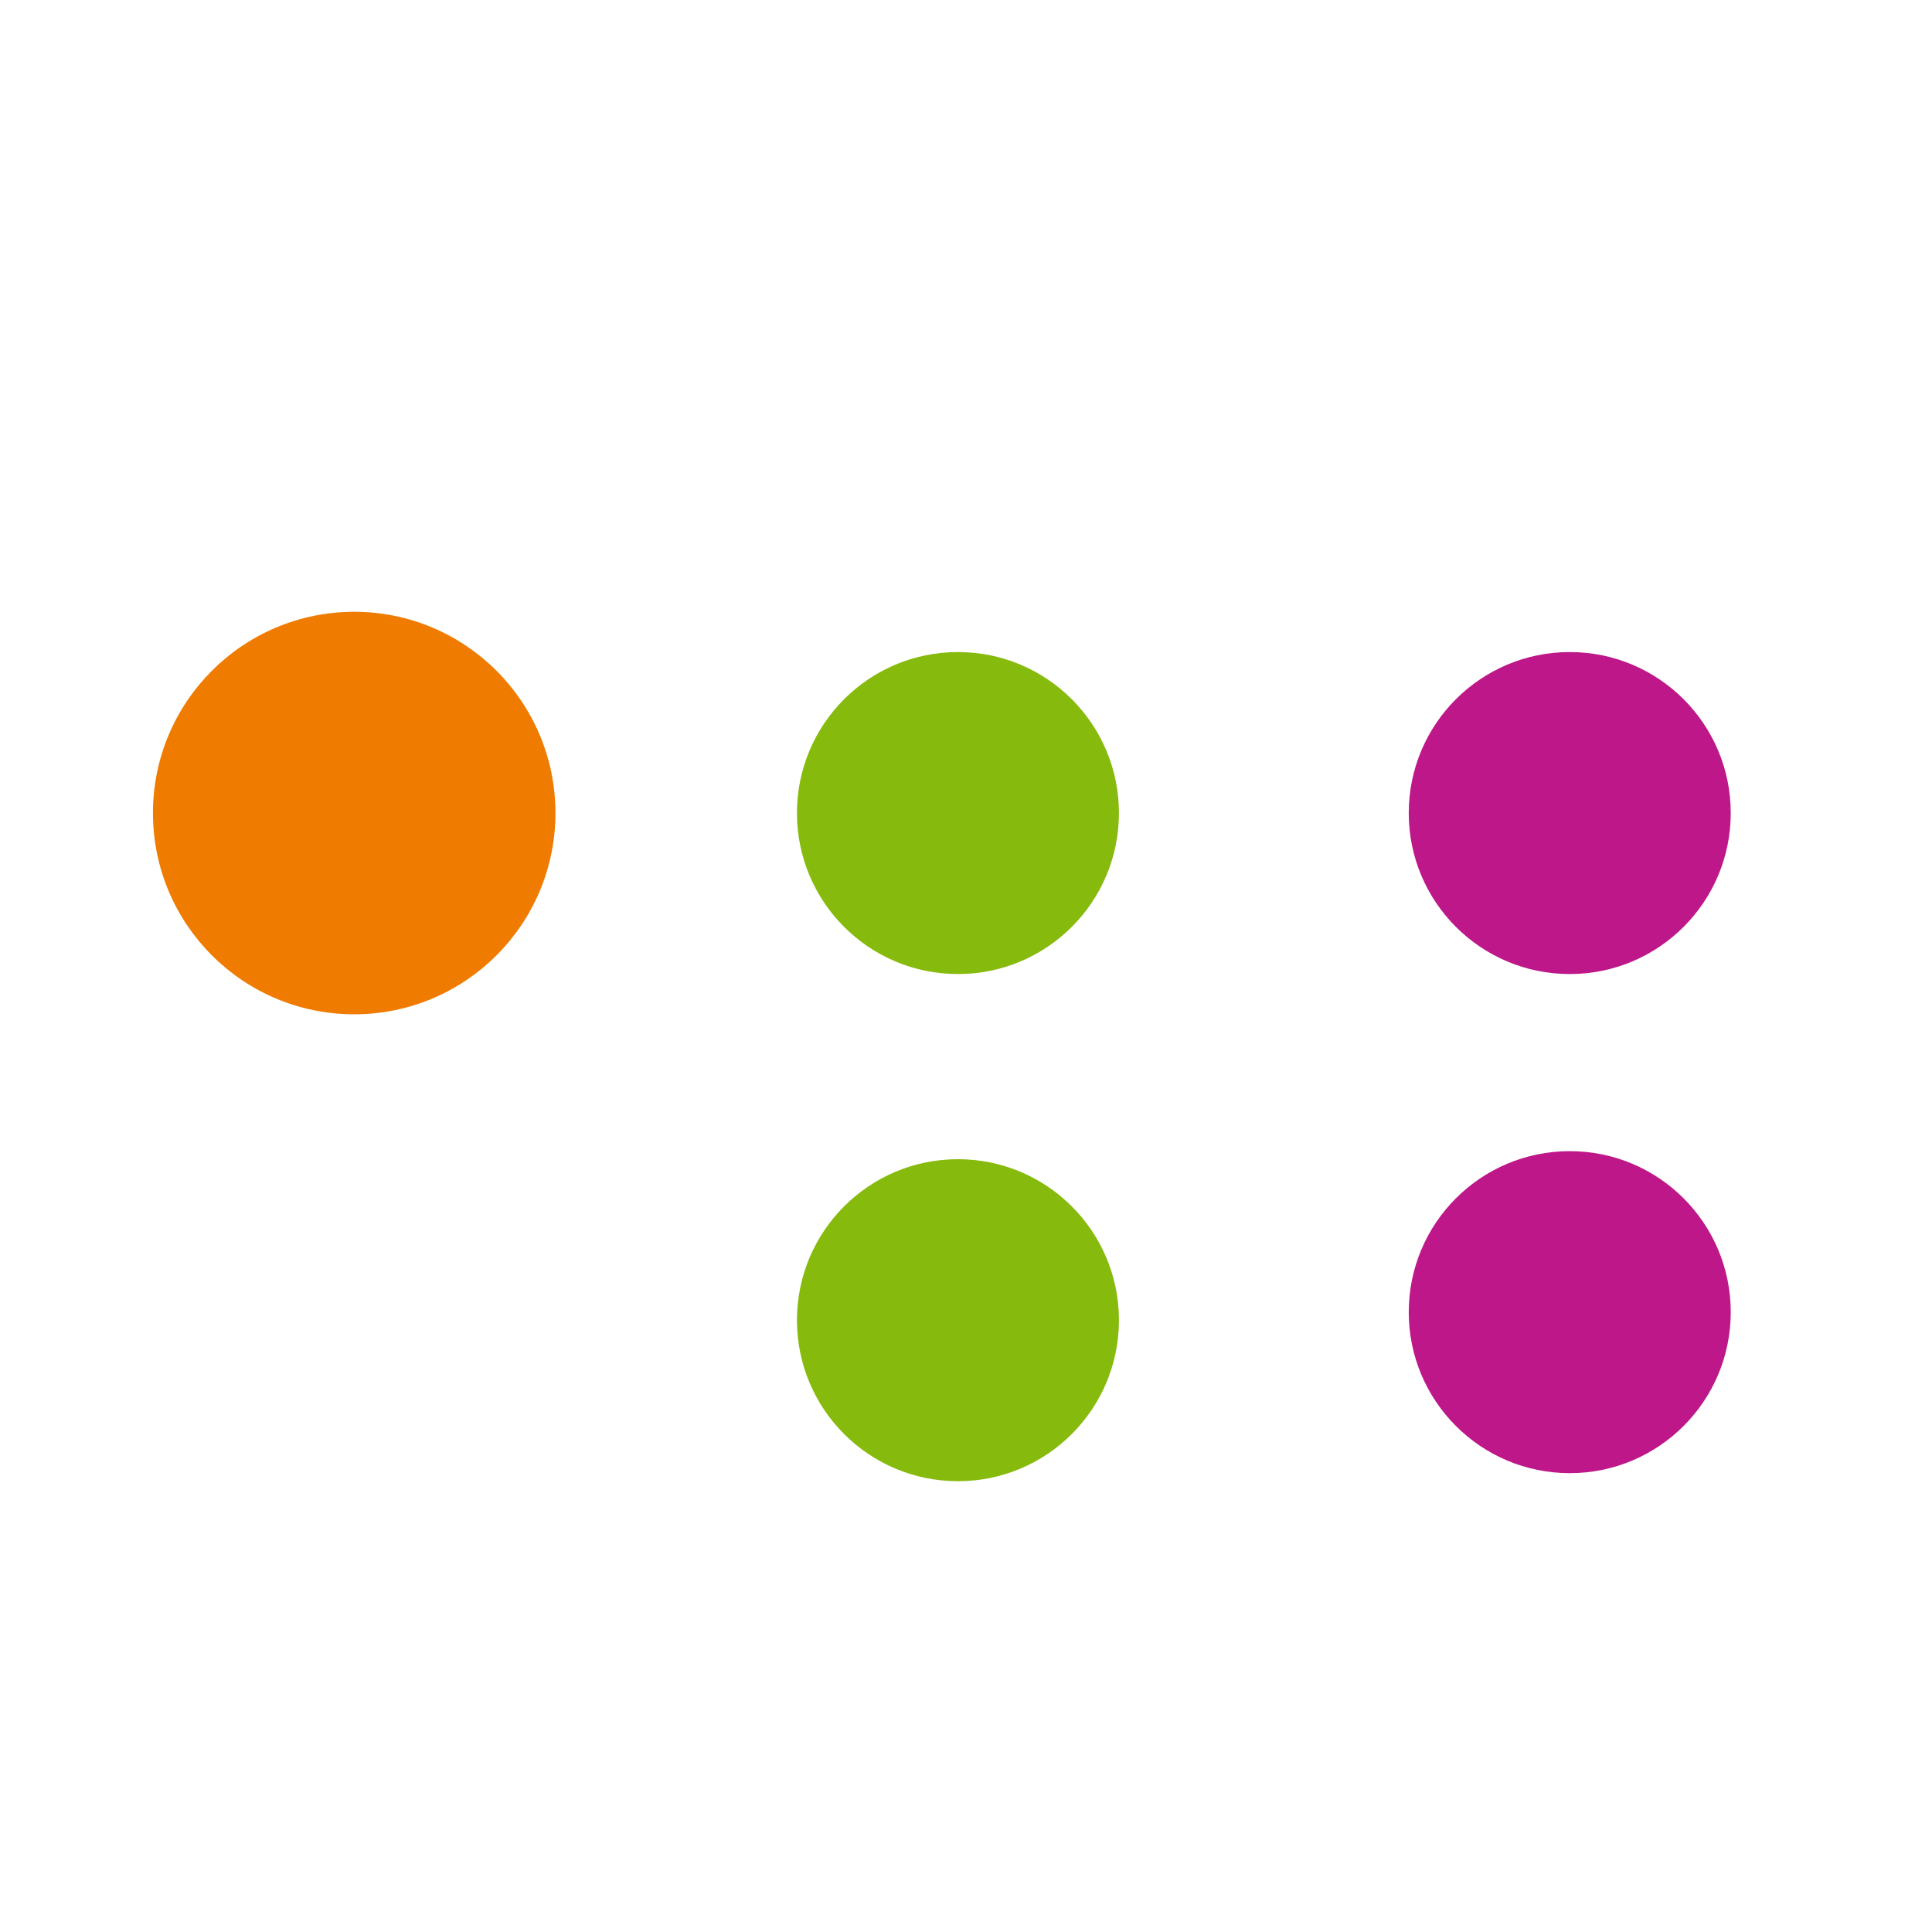 <?xml version="1.0" encoding="utf-8"?>
<!-- Generator: Adobe Illustrator 23.0.2, SVG Export Plug-In . SVG Version: 6.00 Build 0)  -->
<svg version="1.1" id="Layer_1" xmlns="http://www.w3.org/2000/svg" xmlns:xlink="http://www.w3.org/1999/xlink" x="0px" y="0px"
	 viewBox="0 0 48 48" style="enable-background:new 0 0 48 48;" xml:space="preserve">
<style type="text/css">
	.st0{fill:#EF7C00;}
	.st1{fill:#86BA0C;}
	.st2{fill:#BD1789;}
</style>
<circle class="st0" cx="8.8" cy="20.2" r="5"/>
<circle class="st1" cx="23.8" cy="20.2" r="4"/>
<circle class="st2" cx="39" cy="20.2" r="4"/>
<circle class="st1" cx="23.8" cy="32.8" r="4"/>
<circle class="st2" cx="39" cy="32.6" r="4"/>
</svg>
